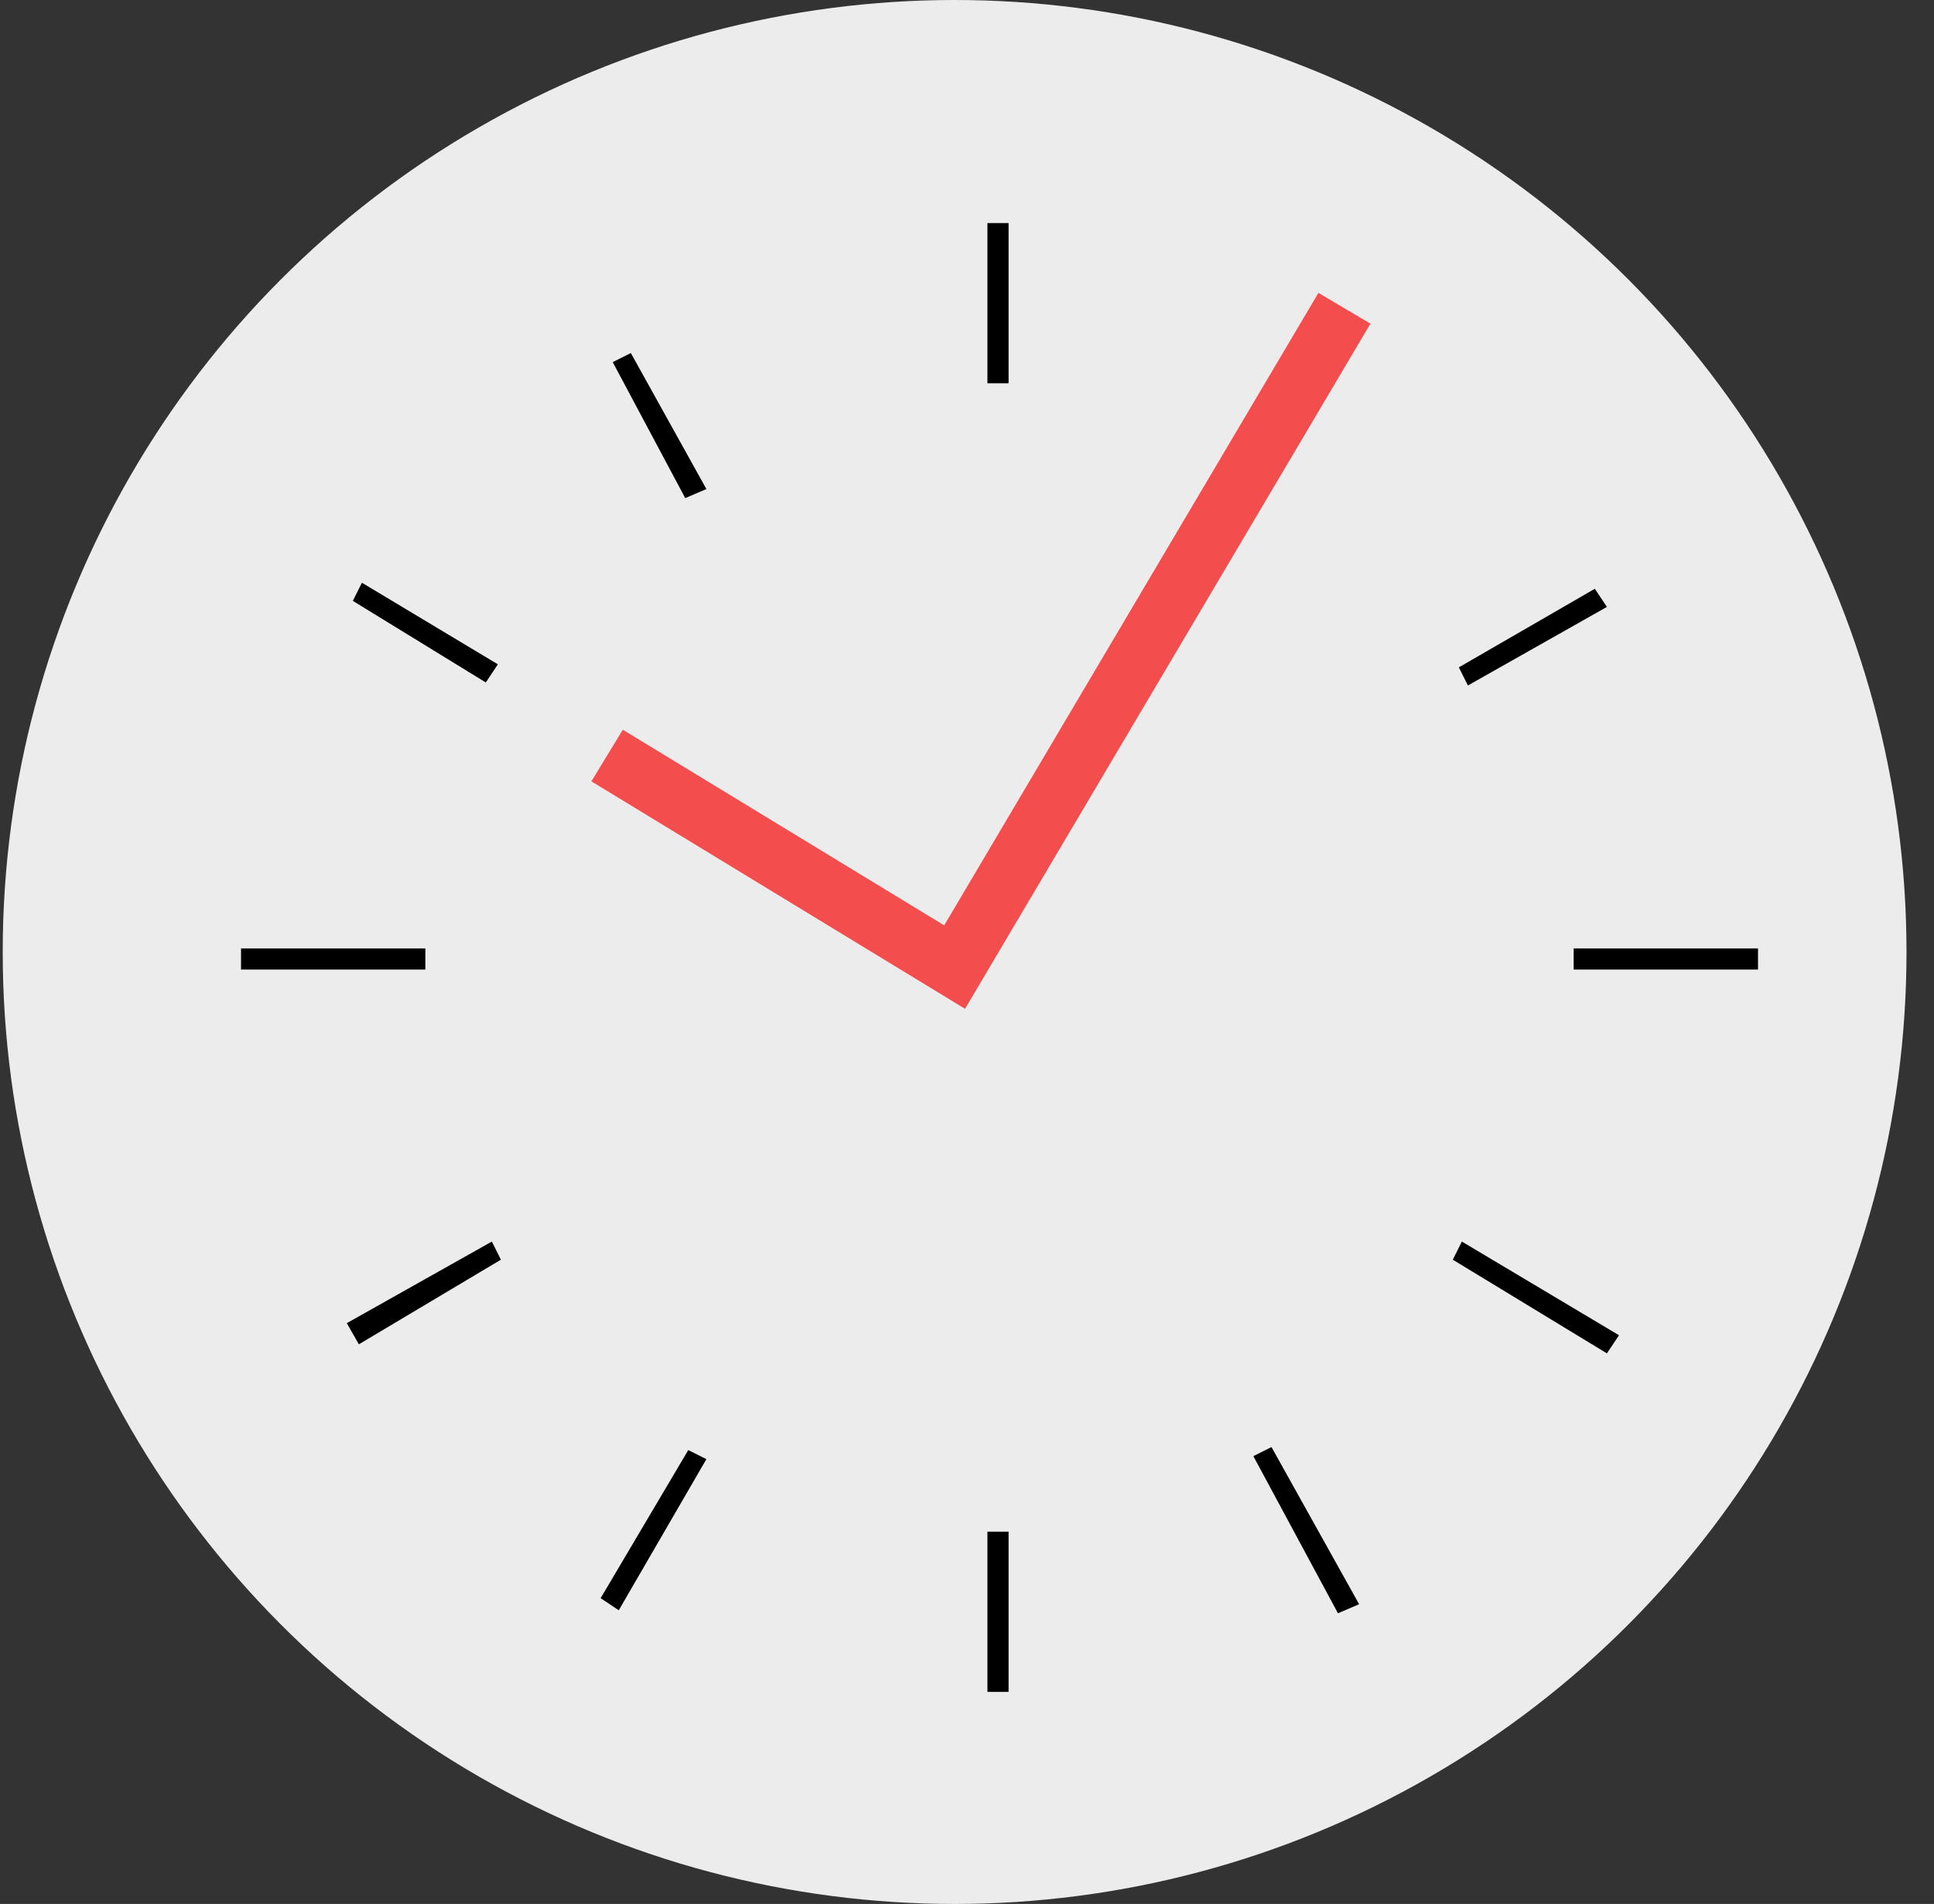 <?xml version="1.0" encoding="utf-8"?>
<!-- Generator: Adobe Illustrator 19.2.1, SVG Export Plug-In . SVG Version: 6.00 Build 0)  -->
<svg version="1.1" id="Capa_1" xmlns="http://www.w3.org/2000/svg" xmlns:xlink="http://www.w3.org/1999/xlink" x="0px" y="0px"
	 viewBox="0 0 64 63" style="enable-background:new 0 0 64 63;" xml:space="preserve">
<rect x="0" y="0" width="64" height="63" fill="#333333" stroke="none"/>
<style type="text/css">
	.st0{fill:#ECECEC;}
	.st1{fill:none;stroke:#F34D4D;stroke-width:2;}
</style>
<title>Oval 30 + noun_49923_cc + Path 148</title>
<desc>Created with Sketch.</desc>
<g id="primera-vez-deviser">
	<g id="BECOMEADEVISER" transform="translate(-308, -554)">
		<g id="Group-6" transform="translate(217, 509)">
			<g id="iconos">
				<g id="Oval-30-_x2B_-noun_x5F_49923_x5F_cc-_x2B_-Path-148" transform="translate(91.09, 45)">
					<g id="Oval-30-_x2B_-noun_x5F_49923_x5F_cc">
						<ellipse id="Oval-30" class="st0" cx="31.5" cy="31.5" rx="31.5" ry="31.5"/>
						<g id="noun_49923_cc" transform="translate(7.386, 6.582)">
							<g id="Group">
								<rect id="Rectangle-path" x="44.6" y="24.8" width="6.1" height="0.7"/>
								<rect id="Rectangle-path_1_" x="0.5" y="24.8" width="6.1" height="0.7"/>
								<rect id="Rectangle-path_2_" x="25.2" y="44.1" width="0.7" height="5.3"/>
								<rect id="Rectangle-path_3_" x="25.2" y="0.8" width="0.7" height="5.3"/>
								<polygon id="Rectangle-path_4_" points="36.7,4 37.3,4.4 34,10.1 33.4,9.8 								"/>
								<polygon id="Rectangle-path_5_" points="45.3,12.9 45.7,13.5 41.1,16.1 40.8,15.5 								"/>
								<polygon id="Rectangle-path_6_" points="40.9,34.5 46.1,37.6 45.7,38.2 40.6,35.1 								"/>
								<polygon id="Rectangle-path_7_" points="34.6,41.3 37.5,46.5 36.8,46.8 34,41.6 								"/>
								<polygon id="Rectangle-path_8_" points="15.3,41.4 15.9,41.7 13,46.7 12.4,46.3 								"/>
								<polygon id="Rectangle-path_9_" points="8.8,34.5 9.1,35.1 4.4,37.9 4,37.2 								"/>
								<polygon id="Rectangle-path_10_" points="4.5,12.7 9,15.4 8.6,16 4.2,13.3 								"/>
								<polygon id="Rectangle-path_11_" points="13.4,5.1 15.9,9.6 15.2,9.9 12.8,5.4 								"/>
							</g>
						</g>
					</g>
					<polyline id="Path-148" class="st1" points="20,25 31.5,32 44.4,10.2 					"/>
				</g>
			</g>
		</g>
	</g>
</g>
</svg>
